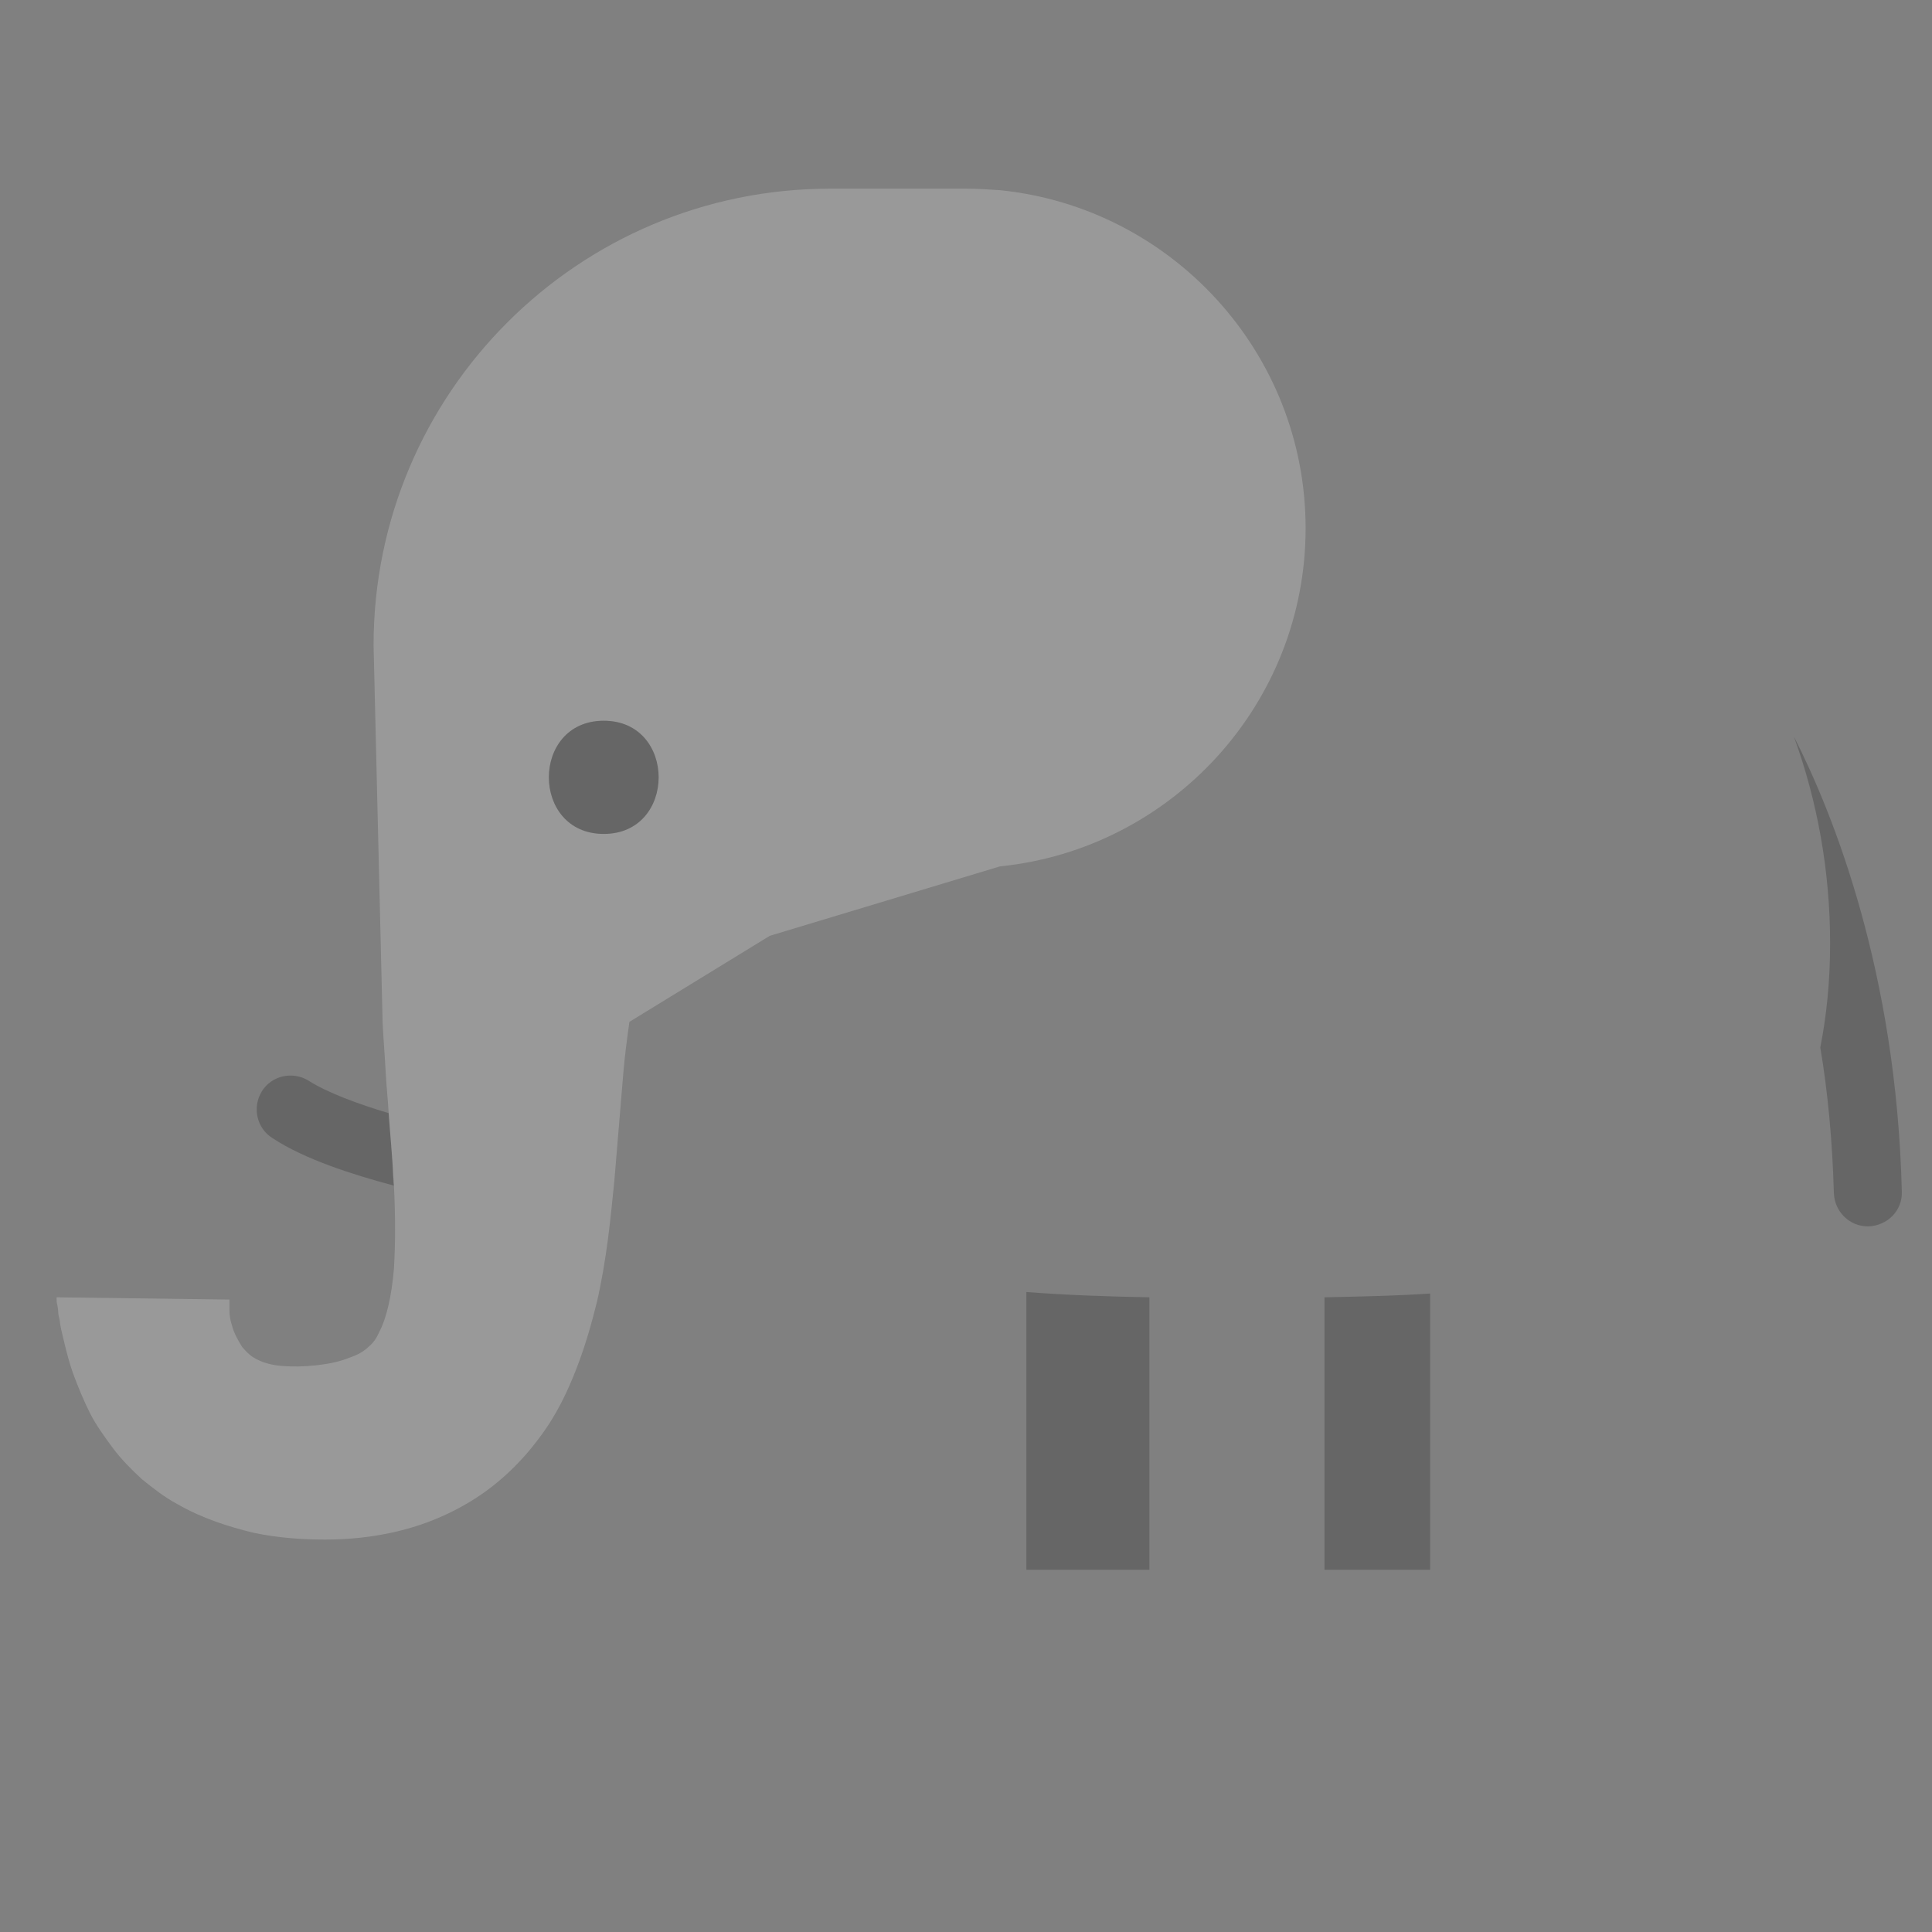 <?xml version="1.0" encoding="utf-8"?>
<!-- Generator: Adobe Illustrator 22.1.0, SVG Export Plug-In . SVG Version: 6.00 Build 0)  -->
<svg version="1.1" id="Layer_1" xmlns="http://www.w3.org/2000/svg" xmlns:xlink="http://www.w3.org/1999/xlink" x="0px" y="0px"
	 viewBox="0 0 256 256" style="enable-background:new 0 0 256 256;" xml:space="preserve">
<rect x="0" y="0" width="256" height="256" fill="#808080" stroke="none"/>
<g style="opacity:0;">
	<g>
		<path style="fill:#74B2B5;" d="M252,157.9c0.1,2.5-1.9,4.5-4.4,4.6h-0.1c-2.4,0-4.4-1.9-4.5-4.4c-0.2-6.9-0.8-13.4-1.8-19.3
			c0.8-4.1,1.3-8.6,1.3-13.8c0-9.6-1.7-18.9-4.8-27.4C242.9,107.8,251.3,128.8,252,157.9z"/>
	</g>
	<path style="fill:#74B2B5;" d="M152.3,171.9V208H136v-36.8C141.2,171.6,146.7,171.8,152.3,171.9z"/>
	<path style="fill:#74B2B5;" d="M189.5,171.4V208h-14v-36.1C180.3,171.8,185,171.7,189.5,171.4z"/>
	<path style="fill:#74B2B5;" d="M132.5,25v0.2c-1.5-0.1-3-0.2-4.5-0.2H132.5z"/>
	<path style="fill:#74B2B5;" d="M30.5,172.2L30.5,172.2c0,0,0-0.1,0-0.1C30.5,172,30.5,171.9,30.5,172.2z"/>
	<g>
		<path style="fill:#74B2B5;" d="M52.2,157.1c-5.3-1.4-11.9-3.5-16.1-6.3c-2.1-1.3-2.7-4.1-1.4-6.2c1.3-2.1,4.1-2.7,6.2-1.4
			c2.5,1.6,6.6,3.1,10.6,4.3c0.2,2.9,0.5,5.7,0.6,8.4C52.2,156.3,52.2,156.7,52.2,157.1z"/>
	</g>
	<path style="fill:#74B2B5;" d="M242.5,125c0,5.1-0.4,9.7-1.3,13.8c-1.9,9-5.7,15.6-11.2,20.4V208h-40.5v-36.6
		c-4.5,0.3-9.2,0.4-14,0.5c-3.6,0-7.3,0.1-11,0.1c-4.1,0-8.2,0-12.3-0.1c-5.6-0.1-11-0.3-16.3-0.7V208H95.5v-48.3
		c-9.4-6.9-15-17.8-15-34.7c0-44.7,36.3-81,81-81c35.1,0,65,22.3,76.2,53.5c0,0,0,0,0,0C240.8,106.1,242.5,115.4,242.5,125z"/>
	<path style="fill:#74B2B5;" d="M132.5,25.2c-1.5-0.1-3-0.2-4.5-0.2h-18c-33.4,0-60.5,27.1-60.5,60.5l1.2,50
		c0.1,2.2,0.3,4.4,0.4,6.5c0.1,1.9,0.3,3.7,0.4,5.5c0.2,2.9,0.5,5.7,0.6,8.4c0,0.4,0,0.8,0.1,1.2c0.2,4,0.2,7.7,0,11
		c-0.3,3.6-1,6.6-1.9,8.3c-0.4,0.9-0.8,1.5-1.4,2c-0.6,0.6-1.4,1.1-2.6,1.5c-1.2,0.5-2.6,0.8-4.3,1c-1.8,0.2-3.2,0.2-4.6,0.1
		c-1.3-0.1-2.4-0.4-3.2-0.8c-0.9-0.4-1.5-1-2.1-1.7c-0.5-0.8-1.1-1.8-1.4-3c-0.2-0.6-0.3-1.3-0.3-1.9c0-0.3,0-0.6,0-1
		c0-0.2,0-0.3,0-0.4v0l-22.9-0.3c0,0.6,0,0.7,0.1,1l0.1,0.7c0,0.5,0.1,0.9,0.2,1.3c0.1,0.9,0.3,1.7,0.5,2.5c0.4,1.7,0.8,3.3,1.4,4.9
		c0.6,1.6,1.3,3.3,2.1,4.9c0.8,1.6,1.9,3.1,3,4.6c1.1,1.5,2.5,2.9,3.9,4.2c1.5,1.2,3,2.4,4.7,3.3c3.3,1.9,6.8,3,10.1,3.8
		c3.3,0.7,6.6,0.9,9.5,0.9c3,0,6.3-0.3,9.6-1.1c3.4-0.8,6.9-2.2,10.2-4.3c3.3-2.1,6.2-4.9,8.5-8c2.3-3,3.8-6.2,5-9.3
		c1.2-3.1,2-6,2.7-8.8c1.3-5.7,1.8-11,2.3-16l1.2-14.4c0.2-2.3,0.5-4.6,0.8-6.7L102,124l30.5-9.2C155.2,112.5,173,93.3,173,70
		S155.2,27.5,132.5,25.2z M80,110.5c-9.7,0-9.7-15,0-15C89.7,95.5,89.7,110.5,80,110.5z"/>
	<g>
		<path style="fill:#74B2B5;" d="M80,110.5c-9.7,0-9.7-15,0-15C89.7,95.5,89.7,110.5,80,110.5z"/>
	</g>
</g>
<g>
	<g style="opacity:0.2;">
		<path d="M252,157.9c0.1,2.5-1.9,4.5-4.4,4.6h-0.1c-2.4,0-4.4-1.9-4.5-4.4c-0.2-6.9-0.8-13.4-1.8-19.3c0.8-4.1,1.3-8.6,1.3-13.8
			c0-9.6-1.7-18.9-4.8-27.4C242.9,107.8,251.3,128.8,252,157.9z"/>
	</g>
	<path style="opacity:0.2;" d="M152.3,171.9V208H136v-36.8C141.2,171.6,146.7,171.8,152.3,171.9z"/>
	<path style="opacity:0.2;" d="M189.5,171.4V208h-14v-36.1C180.3,171.8,185,171.7,189.5,171.4z"/>
	<g style="opacity:0.2;">
		<path d="M52.2,157.1c-5.3-1.4-11.9-3.5-16.1-6.3c-2.1-1.3-2.7-4.1-1.4-6.2c1.3-2.1,4.1-2.7,6.2-1.4c2.5,1.6,6.6,3.1,10.6,4.3
			c0.2,2.9,0.5,5.7,0.6,8.4C52.2,156.3,52.2,156.7,52.2,157.1z"/>
	</g>
	<path style="opacity:0.2;fill:#FFFFFF;" d="M132.5,25.2c-1.5-0.1-3-0.2-4.5-0.2h-18c-33.4,0-60.5,27.1-60.5,60.5l1.2,50
		c0.1,2.2,0.3,4.4,0.4,6.5c0.1,1.9,0.3,3.7,0.4,5.5c0.2,2.9,0.5,5.7,0.6,8.4c0,0.4,0,0.8,0.1,1.2c0.2,4,0.2,7.7,0,11
		c-0.3,3.6-1,6.6-1.9,8.3c-0.4,0.9-0.8,1.5-1.4,2c-0.6,0.6-1.4,1.1-2.6,1.5c-1.2,0.5-2.6,0.8-4.3,1c-1.8,0.2-3.2,0.2-4.6,0.1
		c-1.3-0.1-2.4-0.4-3.2-0.8c-0.9-0.4-1.5-1-2.1-1.7c-0.5-0.8-1.1-1.8-1.4-3c-0.2-0.6-0.3-1.3-0.3-1.9c0-0.3,0-0.6,0-1
		c0-0.2,0-0.3,0-0.4v0l-22.9-0.3c0,0.6,0,0.7,0.1,1l0.1,0.7c0,0.5,0.1,0.9,0.2,1.3c0.1,0.9,0.3,1.7,0.5,2.5c0.4,1.7,0.8,3.3,1.4,4.9
		c0.6,1.6,1.3,3.3,2.1,4.9c0.8,1.6,1.9,3.1,3,4.6c1.1,1.5,2.5,2.9,3.9,4.2c1.5,1.2,3,2.4,4.7,3.3c3.3,1.9,6.8,3,10.1,3.8
		c3.3,0.7,6.6,0.9,9.5,0.9c3,0,6.3-0.3,9.6-1.1c3.4-0.8,6.9-2.2,10.2-4.3c3.3-2.1,6.2-4.9,8.5-8c2.3-3,3.8-6.2,5-9.3
		c1.2-3.1,2-6,2.7-8.8c1.3-5.7,1.8-11,2.3-16l1.2-14.4c0.2-2.3,0.5-4.6,0.8-6.7L102,124l30.5-9.2C155.2,112.5,173,93.3,173,70
		S155.2,27.5,132.5,25.2z M80,110.5c-9.7,0-9.7-15,0-15C89.7,95.5,89.7,110.5,80,110.5z"/>
	<g style="opacity:0.2;">
		<path d="M80,110.5c-9.7,0-9.7-15,0-15C89.7,95.5,89.7,110.5,80,110.5z"/>
	</g>
</g>
</svg>
